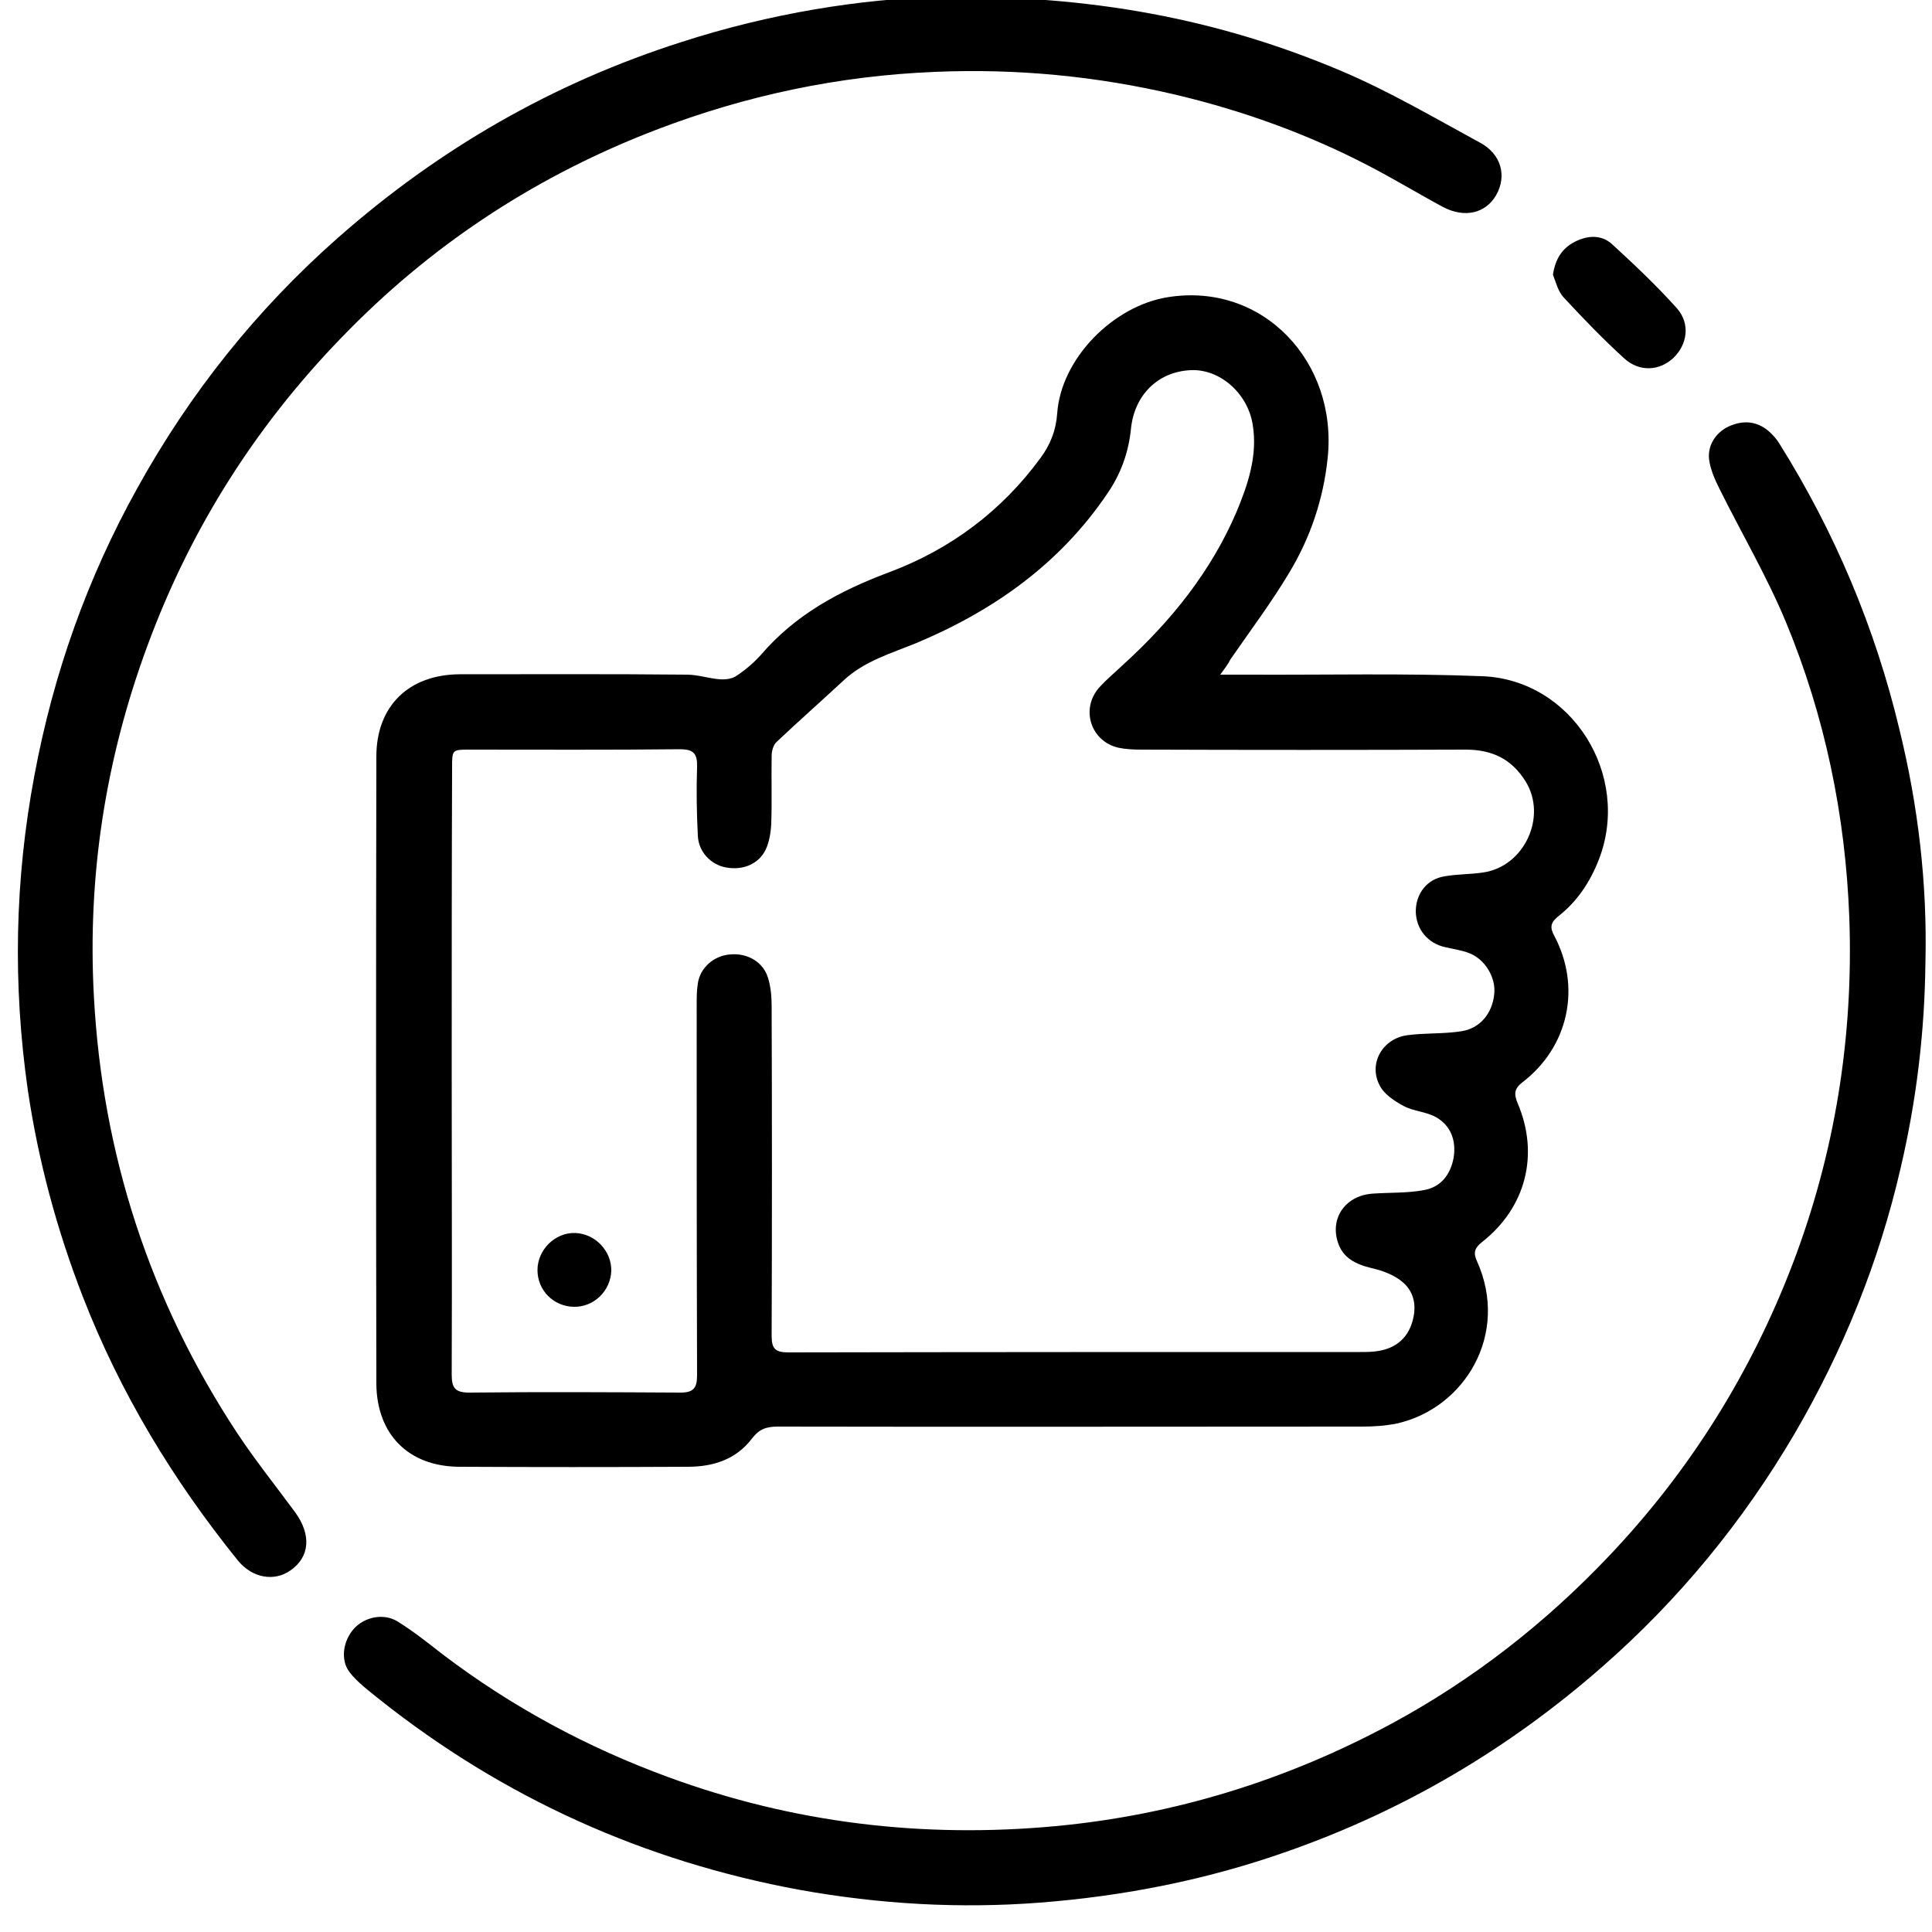 <svg viewBox="0 0 50 50" xmlns="http://www.w3.org/2000/svg">
<g clip-path="url(#clip0_11_3407)">
<path d="M31.58 17.46C31.89 17.46 32.1 17.46 32.3 17.46C34.32 17.47 36.34 17.42 38.36 17.5C40.69 17.59 42.22 20.07 41.38 22.24C41.15 22.83 40.82 23.33 40.32 23.72C40.14 23.87 40.1 23.99 40.22 24.21C40.93 25.54 40.6 27.09 39.4 28.01C39.18 28.18 39.18 28.32 39.28 28.56C39.84 29.88 39.49 31.25 38.36 32.14C38.17 32.29 38.12 32.41 38.22 32.63C39.08 34.53 37.9 36.45 36.15 36.84C35.86 36.9 35.55 36.92 35.25 36.92C30.21 36.92 25.17 36.93 20.13 36.92C19.84 36.92 19.65 36.98 19.46 37.23C19.05 37.77 18.46 37.96 17.8 37.96C15.83 37.97 13.85 37.97 11.88 37.96C10.57 37.95 9.75 37.12 9.74 35.81C9.73 30.4 9.73 24.99 9.74 19.58C9.74 18.27 10.58 17.46 11.89 17.45C13.85 17.45 15.81 17.44 17.78 17.46C18.06 17.46 18.35 17.56 18.63 17.58C18.77 17.59 18.95 17.57 19.06 17.49C19.29 17.34 19.51 17.15 19.69 16.95C20.59 15.9 21.73 15.29 23.01 14.81C24.59 14.22 25.92 13.23 26.93 11.85C27.18 11.51 27.33 11.14 27.36 10.7C27.46 9.27 28.82 7.91 30.23 7.69C32.69 7.3 34.62 9.37 34.36 11.85C34.25 12.92 33.91 13.92 33.36 14.83C32.9 15.6 32.35 16.33 31.84 17.07C31.79 17.18 31.71 17.28 31.58 17.46ZM11.69 27.7C11.69 30.32 11.7 32.95 11.69 35.57C11.69 35.91 11.77 36.04 12.14 36.04C13.96 36.02 15.79 36.03 17.61 36.04C17.95 36.04 18.04 35.92 18.04 35.59C18.03 32.4 18.03 29.2 18.03 26.01C18.03 25.82 18.03 25.64 18.06 25.45C18.12 25.04 18.48 24.73 18.9 24.7C19.35 24.66 19.76 24.9 19.88 25.32C19.95 25.55 19.97 25.8 19.97 26.04C19.98 28.88 19.98 31.73 19.97 34.57C19.97 34.9 20.06 35 20.4 35C25.33 34.99 30.27 34.99 35.2 34.99C35.36 34.99 35.53 34.99 35.69 34.96C36.09 34.89 36.38 34.67 36.52 34.3C36.67 33.89 36.64 33.47 36.3 33.18C36.09 33 35.78 32.88 35.5 32.82C35.09 32.72 34.75 32.56 34.62 32.14C34.42 31.5 34.84 30.93 35.54 30.89C35.98 30.86 36.42 30.88 36.85 30.8C37.3 30.72 37.54 30.39 37.62 29.96C37.69 29.52 37.55 29.13 37.16 28.91C36.91 28.77 36.58 28.76 36.32 28.62C36.08 28.49 35.81 28.31 35.7 28.08C35.41 27.51 35.79 26.87 36.43 26.79C36.89 26.73 37.36 26.76 37.81 26.69C38.3 26.62 38.62 26.23 38.67 25.73C38.72 25.31 38.44 24.83 38.03 24.67C37.83 24.59 37.6 24.56 37.39 24.51C36.95 24.41 36.65 24.05 36.64 23.59C36.64 23.13 36.93 22.75 37.38 22.68C37.71 22.62 38.05 22.63 38.38 22.58C39.45 22.43 40.05 21.13 39.48 20.22C39.12 19.64 38.61 19.4 37.93 19.4C35.13 19.41 32.33 19.41 29.53 19.4C29.33 19.4 29.13 19.39 28.94 19.35C28.22 19.18 27.96 18.34 28.45 17.79C28.64 17.58 28.87 17.39 29.08 17.19C30.31 16.07 31.34 14.79 32 13.25C32.3 12.53 32.55 11.79 32.42 10.99C32.29 10.17 31.56 9.54 30.81 9.58C29.97 9.62 29.36 10.22 29.27 11.09C29.21 11.7 29.01 12.26 28.66 12.77C27.43 14.59 25.72 15.8 23.72 16.64C23.06 16.91 22.36 17.11 21.82 17.62C21.25 18.15 20.67 18.66 20.1 19.2C20.01 19.28 19.97 19.44 19.97 19.57C19.96 20.15 19.98 20.73 19.96 21.31C19.95 21.54 19.91 21.78 19.82 21.98C19.64 22.36 19.23 22.53 18.79 22.45C18.4 22.38 18.08 22.05 18.06 21.63C18.03 21.04 18.02 20.45 18.04 19.85C18.05 19.5 17.95 19.39 17.59 19.39C15.78 19.41 13.97 19.4 12.16 19.4C11.7 19.4 11.7 19.4 11.7 19.87C11.69 22.48 11.69 25.09 11.69 27.7Z"/>
<path d="M49.83 24.91C49.81 26.7 49.6 28.47 49.19 30.22C48.63 32.66 47.7 34.95 46.44 37.11C45.1 39.39 43.44 41.41 41.45 43.15C39.04 45.26 36.33 46.86 33.3 47.92C31.23 48.65 29.1 49.07 26.91 49.24C24.83 49.4 22.76 49.28 20.7 48.91C16.67 48.17 13.03 46.53 9.82 43.98C9.55 43.76 9.26 43.55 9.05 43.28C8.8 42.96 8.88 42.46 9.16 42.15C9.44 41.84 9.94 41.74 10.3 41.97C10.7 42.22 11.08 42.52 11.45 42.81C13.24 44.17 15.19 45.22 17.29 45.99C20.53 47.18 23.88 47.58 27.32 47.26C30.4 46.97 33.3 46.07 36.01 44.61C38.12 43.47 39.99 42.01 41.64 40.27C43.73 38.07 45.31 35.54 46.39 32.72C47.49 29.84 47.97 26.84 47.86 23.75C47.76 21.1 47.23 18.54 46.22 16.1C45.73 14.92 45.07 13.8 44.5 12.65C44.38 12.41 44.26 12.14 44.23 11.88C44.19 11.49 44.44 11.15 44.8 11.01C45.18 10.86 45.53 10.92 45.83 11.21C45.91 11.29 45.99 11.38 46.05 11.48C47.49 13.78 48.53 16.25 49.16 18.89C49.64 20.85 49.88 22.86 49.83 24.91Z"/>
<path d="M24.3 -0.08C28.2 -0.14 31.54 0.49 34.72 1.84C35.95 2.36 37.12 3.05 38.3 3.69C38.86 3.99 39 4.56 38.72 5.05C38.45 5.52 37.91 5.65 37.35 5.36C36.7 5.01 36.06 4.62 35.4 4.28C33.82 3.46 32.15 2.86 30.42 2.45C28.38 1.97 26.3 1.77 24.2 1.86C21.71 1.96 19.3 2.47 16.98 3.36C13.98 4.51 11.33 6.22 9.07 8.5C6.73 10.85 4.97 13.58 3.82 16.7C2.73 19.64 2.26 22.67 2.43 25.79C2.65 29.88 3.88 33.66 6.14 37.09C6.61 37.8 7.14 38.46 7.64 39.14C8.06 39.72 8.02 40.29 7.52 40.64C7.1 40.94 6.53 40.84 6.16 40.39C4.48 38.31 3.11 36.05 2.14 33.55C1.47 31.82 0.99 30.04 0.72 28.21C0.33 25.49 0.38 22.78 0.89 20.07C1.38 17.44 2.26 14.96 3.55 12.64C4.91 10.18 6.64 8.01 8.75 6.15C11.36 3.85 14.31 2.15 17.63 1.09C19.94 0.34 22.31 -0.03 24.3 -0.08Z"/>
<path d="M40.19 7.11C40.25 6.7 40.43 6.42 40.77 6.25C41.09 6.09 41.45 6.07 41.72 6.32C42.3 6.85 42.87 7.39 43.4 7.98C43.75 8.38 43.67 8.92 43.3 9.27C42.94 9.6 42.43 9.63 42.04 9.28C41.49 8.78 40.98 8.25 40.47 7.7C40.32 7.54 40.27 7.31 40.19 7.11Z"/>
<path d="M14.85 33.82C14.32 33.81 13.91 33.39 13.91 32.87C13.91 32.34 14.37 31.89 14.89 31.91C15.41 31.93 15.83 32.38 15.82 32.89C15.8 33.41 15.37 33.83 14.85 33.82Z"/>
</g>
<defs>
<clipPath id="clip0_11_3407">
<rect width="50" height="50" fill="white"/>
</clipPath>
</defs>
</svg>

